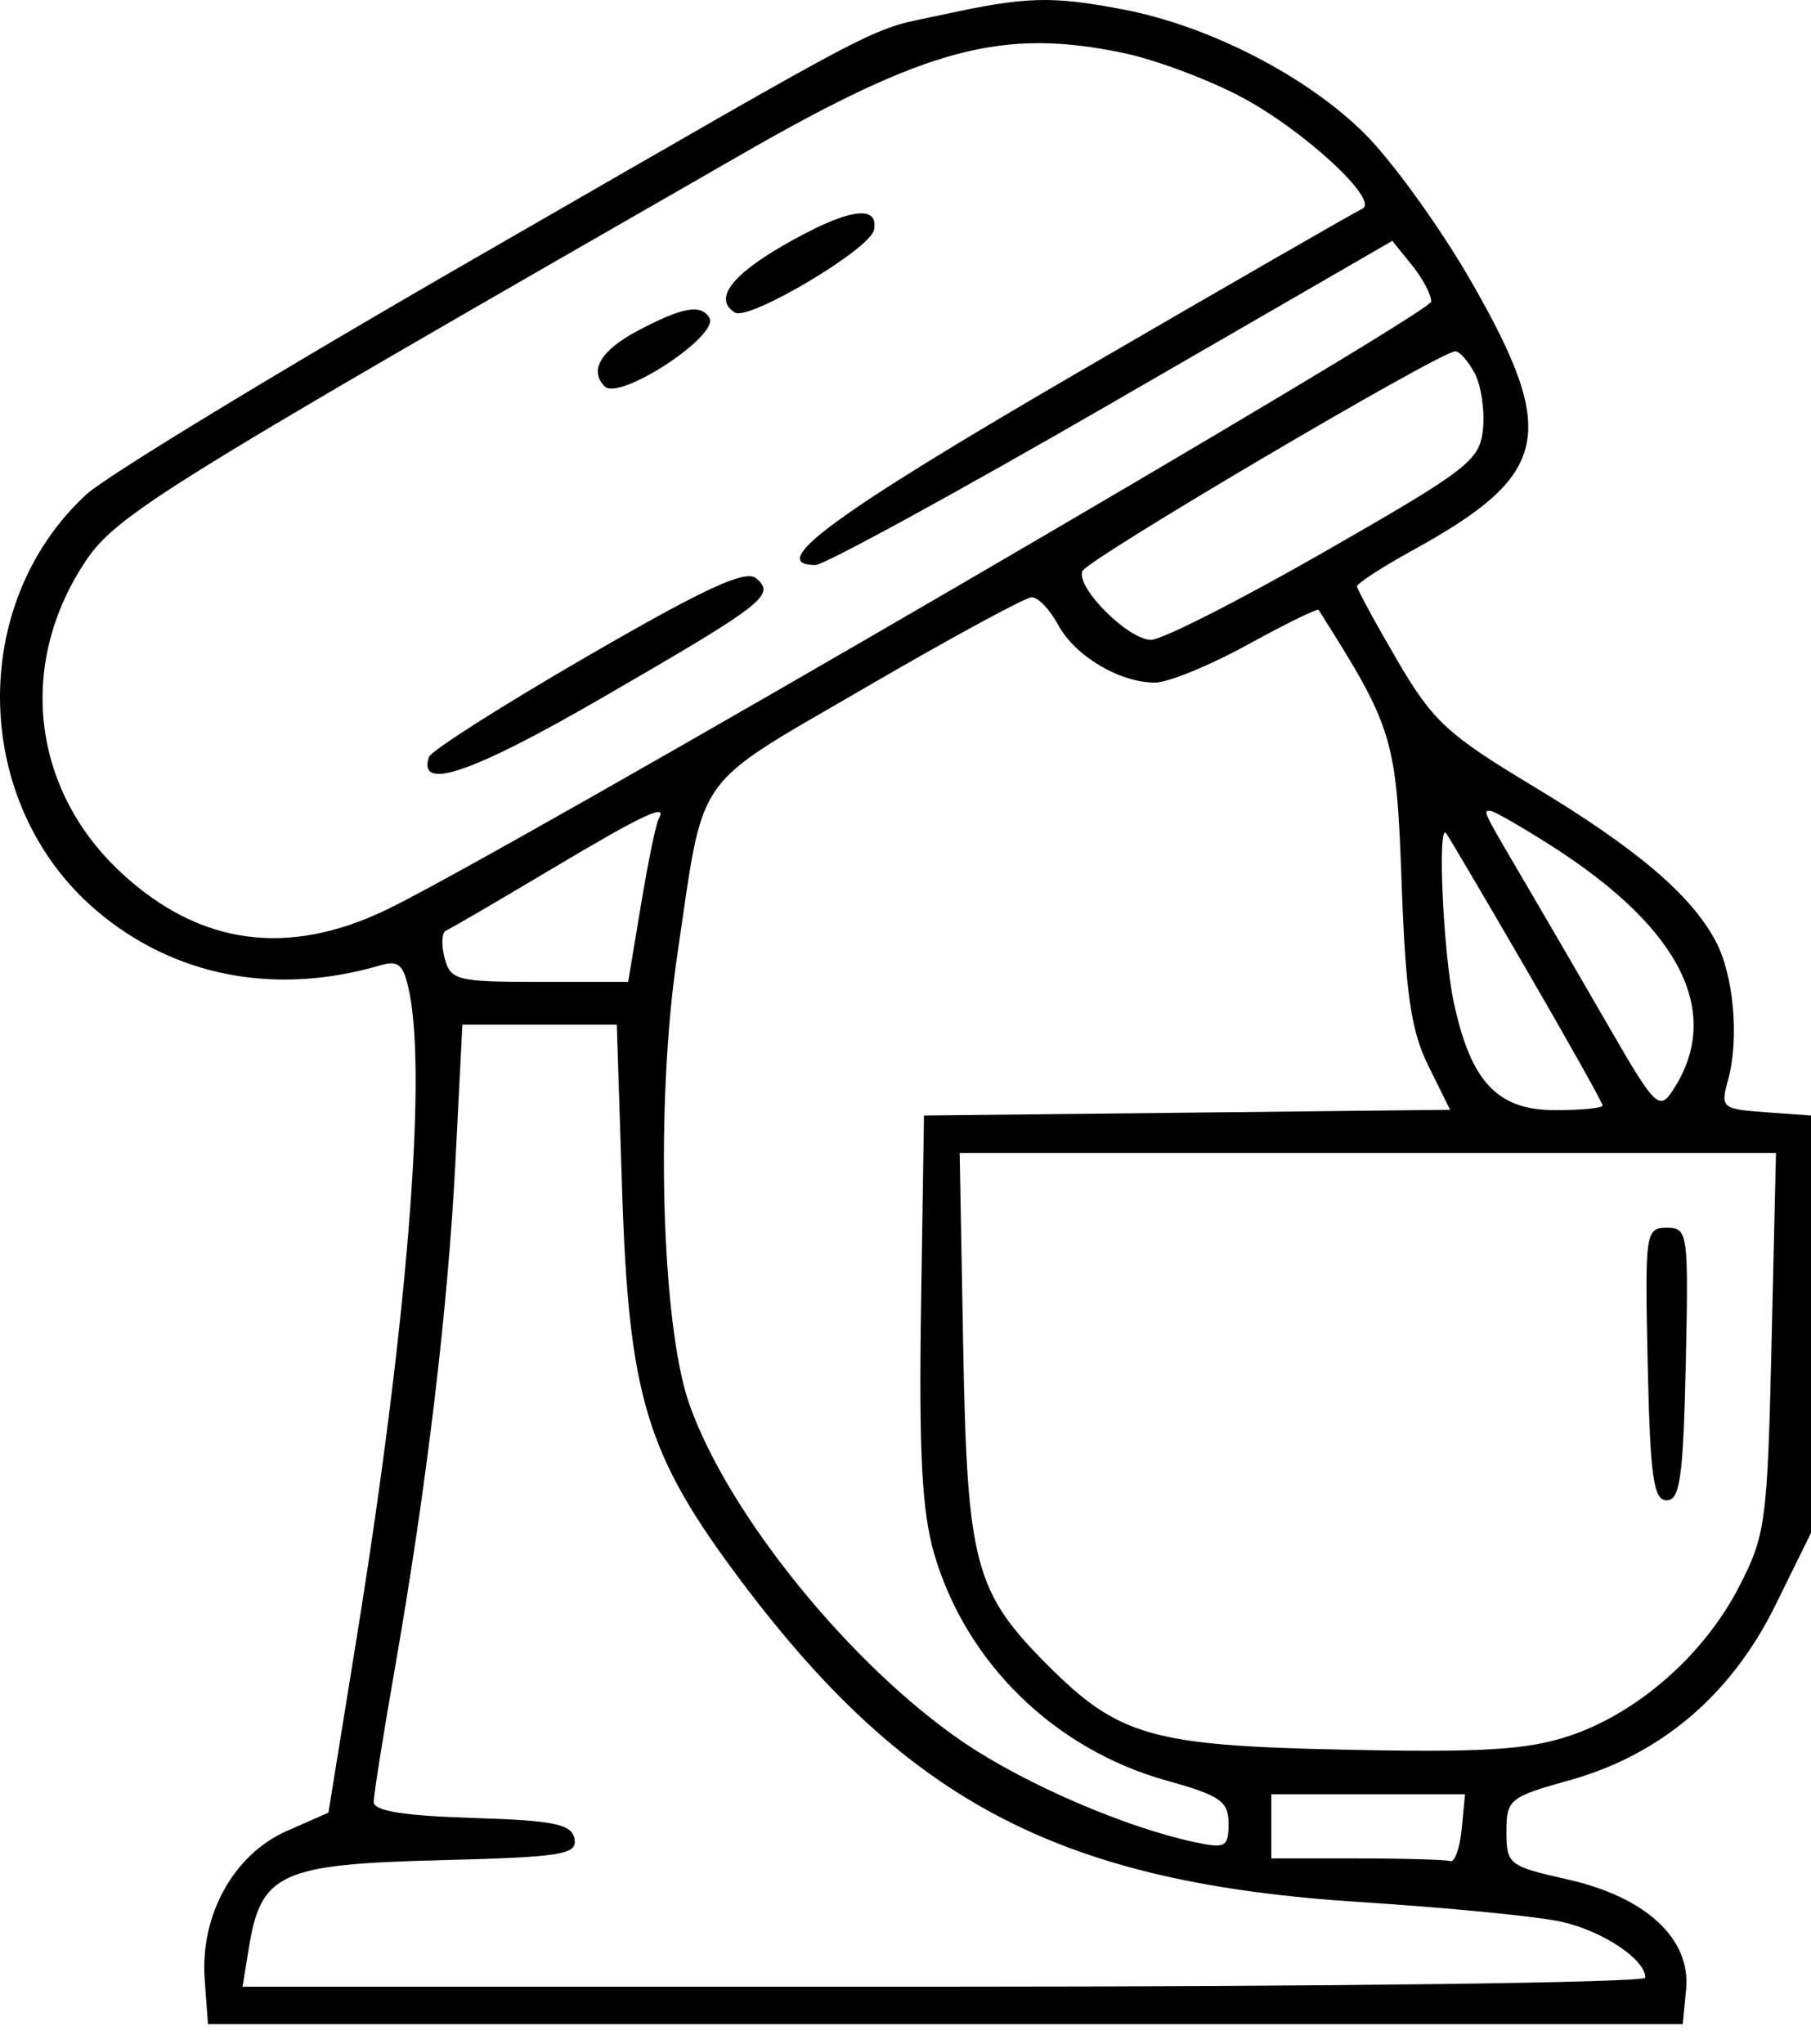 <svg width="70" height="79" viewBox="0 0 70 79" fill="none" xmlns="http://www.w3.org/2000/svg">
<path fill-rule="evenodd" clip-rule="evenodd" d="M36.471 0.56C33.409 1.226 34.991 0.403 18.365 9.975C10.867 14.291 4.106 18.399 3.34 19.105C-1.257 23.34 -1.082 31.07 3.702 35.165C6.701 37.732 10.622 38.496 14.692 37.307C15.42 37.094 15.607 37.27 15.828 38.376C16.502 41.744 15.713 51.37 13.786 63.295L12.695 70.047L11.081 70.759C9.029 71.665 7.731 74.011 7.912 76.492L8.038 78.22H36.54H65.043L65.173 76.872C65.361 74.92 63.612 73.304 60.578 72.625C58.323 72.12 58.227 72.046 58.227 70.787C58.227 69.538 58.344 69.442 60.652 68.8C64.188 67.817 66.915 65.502 68.623 62.034L70 59.238V51.173V43.108L68.242 42.981C66.552 42.858 66.497 42.811 66.792 41.742C67.23 40.153 67.018 37.713 66.327 36.393C65.386 34.597 63.266 32.793 59.26 30.382C55.934 28.38 55.38 27.867 54.001 25.506C53.154 24.055 52.457 22.774 52.453 22.66C52.448 22.547 53.42 21.917 54.613 21.26C59.902 18.349 60.247 16.792 56.9 10.937C55.716 8.865 53.855 6.276 52.766 5.184C50.541 2.955 46.733 0.994 43.401 0.363C40.633 -0.162 39.669 -0.135 36.471 0.56ZM43.439 2.051C44.643 2.303 46.674 3.06 47.951 3.733C50.379 5.012 53.363 7.767 52.651 8.072C52.423 8.169 47.497 11.003 41.704 14.37C32.242 19.87 29.562 21.834 31.52 21.834C31.859 21.834 37.014 19.016 42.976 15.572L53.816 9.309L54.576 10.247C54.993 10.763 55.328 11.397 55.319 11.656C55.303 12.123 19.468 32.978 14.941 35.155C11.12 36.992 7.723 36.526 4.711 33.75C1.316 30.62 0.677 25.919 3.113 21.99C4.378 19.949 5.262 19.395 28.692 5.948C35.852 1.838 38.755 1.071 43.439 2.051ZM30.241 9.505C28.234 10.667 27.588 11.572 28.406 12.078C28.948 12.413 33.637 9.628 33.782 8.884C33.984 7.853 32.708 8.076 30.241 9.505ZM24.664 12.774C23.223 13.535 22.756 14.316 23.374 14.933C23.947 15.506 27.836 12.953 27.418 12.278C27.087 11.741 26.38 11.869 24.664 12.774ZM56.998 14.418C57.247 14.883 57.393 15.853 57.322 16.574C57.203 17.792 56.774 18.125 51.225 21.305C47.941 23.187 44.912 24.726 44.492 24.726C43.614 24.726 41.611 22.733 41.83 22.076C41.972 21.649 55.657 13.582 56.251 13.576C56.413 13.574 56.749 13.953 56.998 14.418ZM22.703 25.359C19.415 27.263 16.659 29.015 16.581 29.252C16.134 30.593 18.219 29.885 23.206 27.004C29.559 23.332 30.001 22.991 29.224 22.346C28.814 22.005 27.236 22.734 22.703 25.359ZM40.897 24.141C41.541 25.345 43.272 26.378 44.644 26.378C45.147 26.378 46.759 25.719 48.225 24.913C49.691 24.107 50.925 23.503 50.968 23.57C53.858 28.13 53.974 28.514 54.176 34.107C54.332 38.416 54.538 39.83 55.211 41.189L56.051 42.887L45.883 42.998L35.714 43.108L35.601 50.507C35.515 56.13 35.636 58.418 36.106 60.035C37.336 64.262 40.762 67.605 45.105 68.812C47.166 69.385 47.487 69.609 47.487 70.472C47.487 71.382 47.368 71.444 46.145 71.181C43.471 70.606 39.609 68.936 37.252 67.336C32.892 64.375 28.14 58.519 26.644 54.261C25.557 51.168 25.328 42.634 26.179 36.901C27.245 29.715 26.686 30.509 33.45 26.571C36.74 24.655 39.633 23.084 39.878 23.081C40.124 23.077 40.582 23.554 40.897 24.141ZM25.46 31.645C25.359 31.815 25.052 33.303 24.778 34.95L24.28 37.944H20.854C17.649 37.944 17.413 37.885 17.184 37.015C17.05 36.504 17.075 36.029 17.239 35.961C17.404 35.893 19.211 34.839 21.256 33.62C24.88 31.46 25.833 31.012 25.46 31.645ZM60.003 32.71C65.041 35.933 66.637 39.228 64.605 42.215C64.14 42.899 63.916 42.674 62.341 39.943C61.38 38.276 59.938 35.796 59.138 34.433C57.265 31.245 57.309 31.335 57.603 31.335C57.741 31.335 58.821 31.954 60.003 32.71ZM58.992 37.454C60.616 40.251 61.945 42.621 61.945 42.721C61.945 42.82 61.122 42.901 60.116 42.901C57.877 42.901 56.853 41.814 56.192 38.733C55.785 36.836 55.555 31.795 55.894 32.196C55.974 32.291 57.368 34.656 58.992 37.454ZM24.043 45.896C24.304 54.021 24.973 56.217 28.692 61.157C35.128 69.703 41.061 72.77 52.578 73.503C55.946 73.717 59.444 74.059 60.352 74.263C61.956 74.624 63.597 75.717 63.597 76.425C63.597 76.617 51.397 76.774 36.486 76.774H9.375L9.623 75.25C10.086 72.396 10.856 72.042 16.953 71.887C21.716 71.766 22.322 71.671 22.205 71.061C22.095 70.487 21.434 70.352 18.257 70.252C15.604 70.17 14.442 69.981 14.444 69.633C14.447 69.358 14.806 67.088 15.243 64.588C16.494 57.435 17.315 50.577 17.605 44.864L17.872 39.597H20.856H23.841L24.043 45.896ZM68.476 51.886C68.314 58.847 68.25 59.326 67.207 61.341C65.846 63.969 63.288 66.209 60.641 67.088C59.029 67.624 57.286 67.729 51.921 67.614C44.513 67.456 43.237 67.091 40.496 64.35C37.676 61.53 37.383 60.428 37.231 52.093L37.094 44.554H52.87H68.646L68.476 51.886ZM63.688 52.712C63.784 57.067 63.911 57.979 64.423 57.979C64.936 57.979 65.063 57.067 65.159 52.712C65.27 47.633 65.244 47.445 64.423 47.445C63.603 47.445 63.577 47.633 63.688 52.712ZM56.498 70.681C56.426 71.419 56.229 71.977 56.058 71.921C55.888 71.864 54.261 71.817 52.444 71.817H49.139V70.578V69.339H52.883H56.627L56.498 70.681Z" fill="black"/>
</svg>
